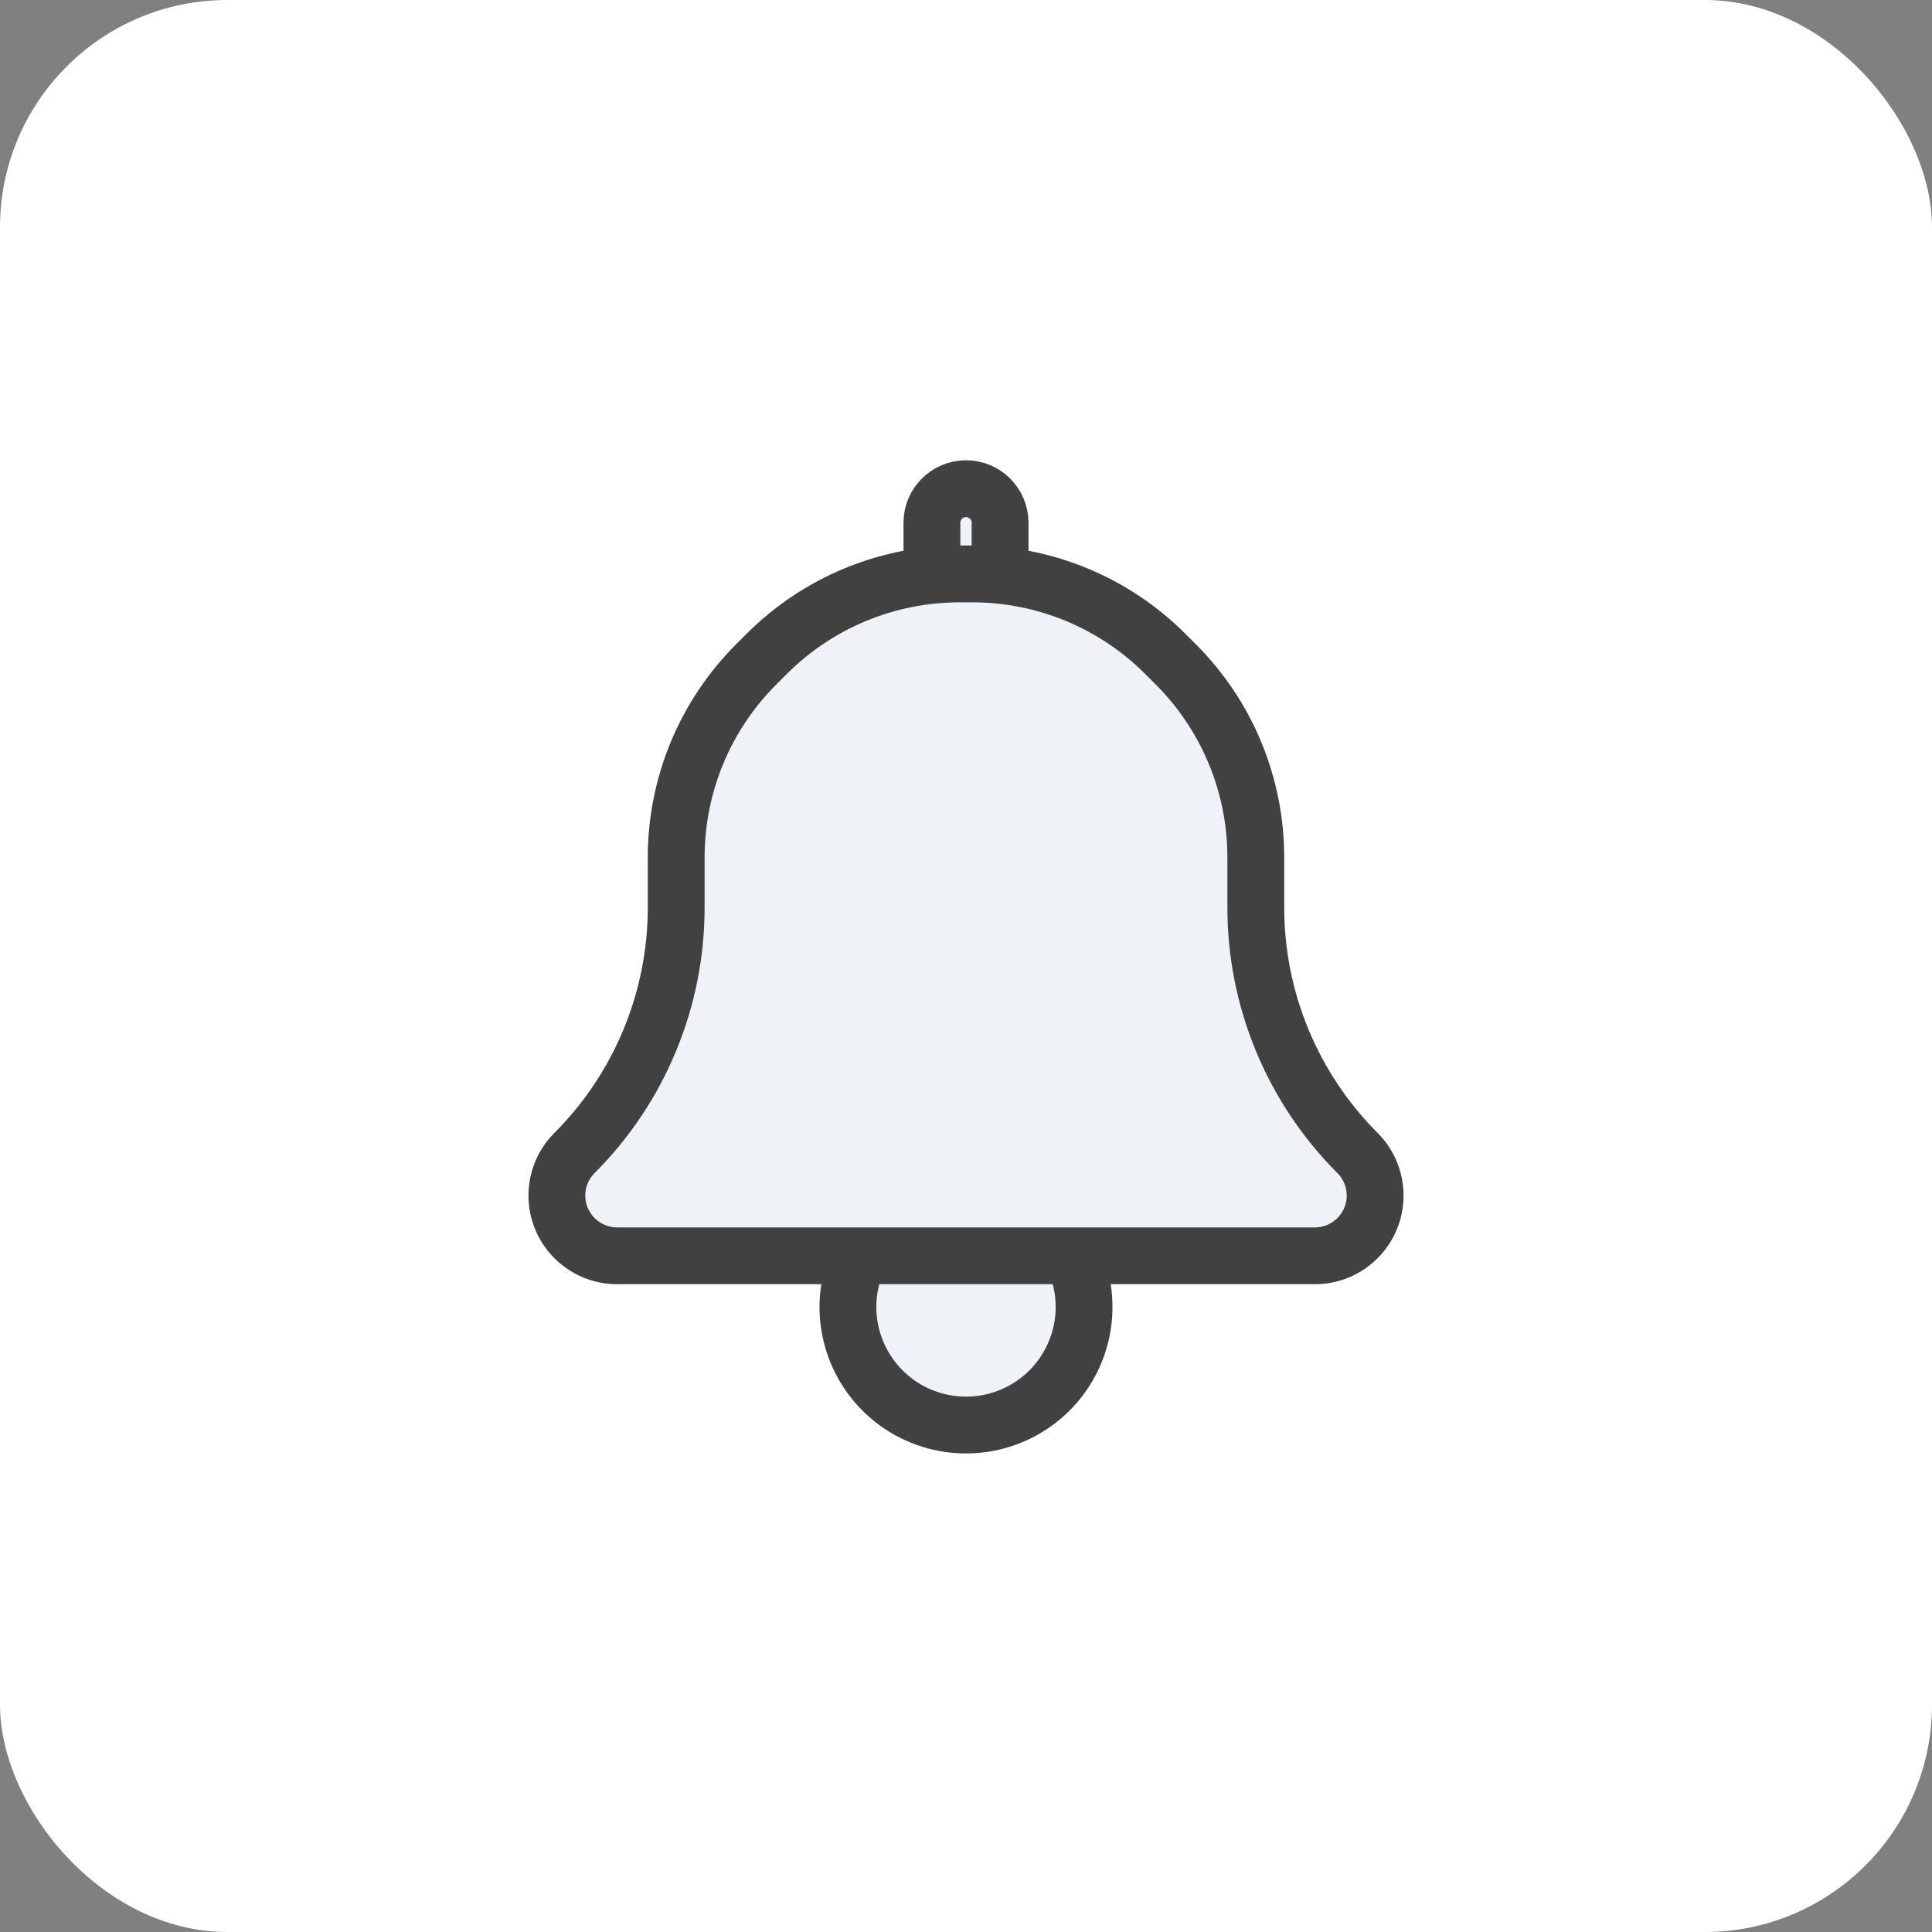 <svg width="34" height="34" viewBox="0 0 34 34" fill="none" xmlns="http://www.w3.org/2000/svg">
<rect x="0" y="0" width="34" height="34" fill="#808080" stroke="none"/>
<rect width="34" height="34" rx="4" fill="white"/>
<path d="M15.127 22.1C14.994 22.376 14.922 22.683 14.922 23C14.922 23.743 15.318 24.429 15.961 24.8C16.604 25.171 17.396 25.171 18.039 24.8C18.682 24.429 19.078 23.743 19.078 23C19.078 22.683 19.006 22.376 18.874 22.1H15.127Z" fill="#C2CCDE" fill-opacity="0.25"/>
<path d="M16.888 10.1C15.615 10.1 14.394 10.606 13.494 11.506L13.306 11.694C12.406 12.594 11.9 13.815 11.9 15.088V15.97C11.9 17.59 11.256 19.144 10.111 20.29C9.912 20.488 9.8 20.758 9.8 21.04C9.8 21.625 10.275 22.1 10.861 22.1H23.14C23.725 22.1 24.2 21.625 24.2 21.04C24.2 20.758 24.088 20.488 23.889 20.29C22.744 19.144 22.1 17.59 22.1 15.97V15.088C22.1 13.815 21.594 12.594 20.694 11.694L20.506 11.506C19.606 10.606 18.385 10.1 17.112 10.1H16.888Z" fill="#C2CCDE" fill-opacity="0.25"/>
<path d="M17.6 10.125V9.2C17.6 8.869 17.331 8.6 17 8.6C16.669 8.6 16.4 8.869 16.4 9.2V10.125C16.561 10.108 16.724 10.1 16.888 10.1H17.112C17.276 10.1 17.439 10.108 17.6 10.125Z" fill="#C2CCDE" fill-opacity="0.25"/>
<path d="M16.888 10.1C15.615 10.1 14.394 10.606 13.494 11.506L13.306 11.694C12.406 12.594 11.9 13.815 11.9 15.088V15.97C11.9 17.59 11.256 19.144 10.111 20.29C9.912 20.488 9.8 20.758 9.8 21.04C9.8 21.625 10.275 22.1 10.861 22.1H23.14C23.725 22.1 24.2 21.625 24.2 21.04C24.2 20.758 24.088 20.488 23.889 20.29C22.744 19.144 22.1 17.59 22.1 15.97V15.088C22.1 13.815 21.594 12.594 20.694 11.694L20.506 11.506C19.606 10.606 18.385 10.1 17.112 10.1M16.888 10.1H17.112M16.888 10.1C16.724 10.1 16.561 10.108 16.4 10.125V9.2C16.4 8.869 16.669 8.6 17 8.6C17.331 8.6 17.6 8.869 17.6 9.2V10.125C17.439 10.108 17.276 10.1 17.112 10.1M14.922 23C14.922 22.683 14.994 22.376 15.127 22.1H18.874C19.006 22.376 19.078 22.683 19.078 23C19.078 23.743 18.682 24.429 18.039 24.8C17.396 25.171 16.604 25.171 15.961 24.8C15.318 24.429 14.922 23.743 14.922 23Z" stroke="#414141" stroke-linecap="round" stroke-linejoin="round"/>
</svg>

